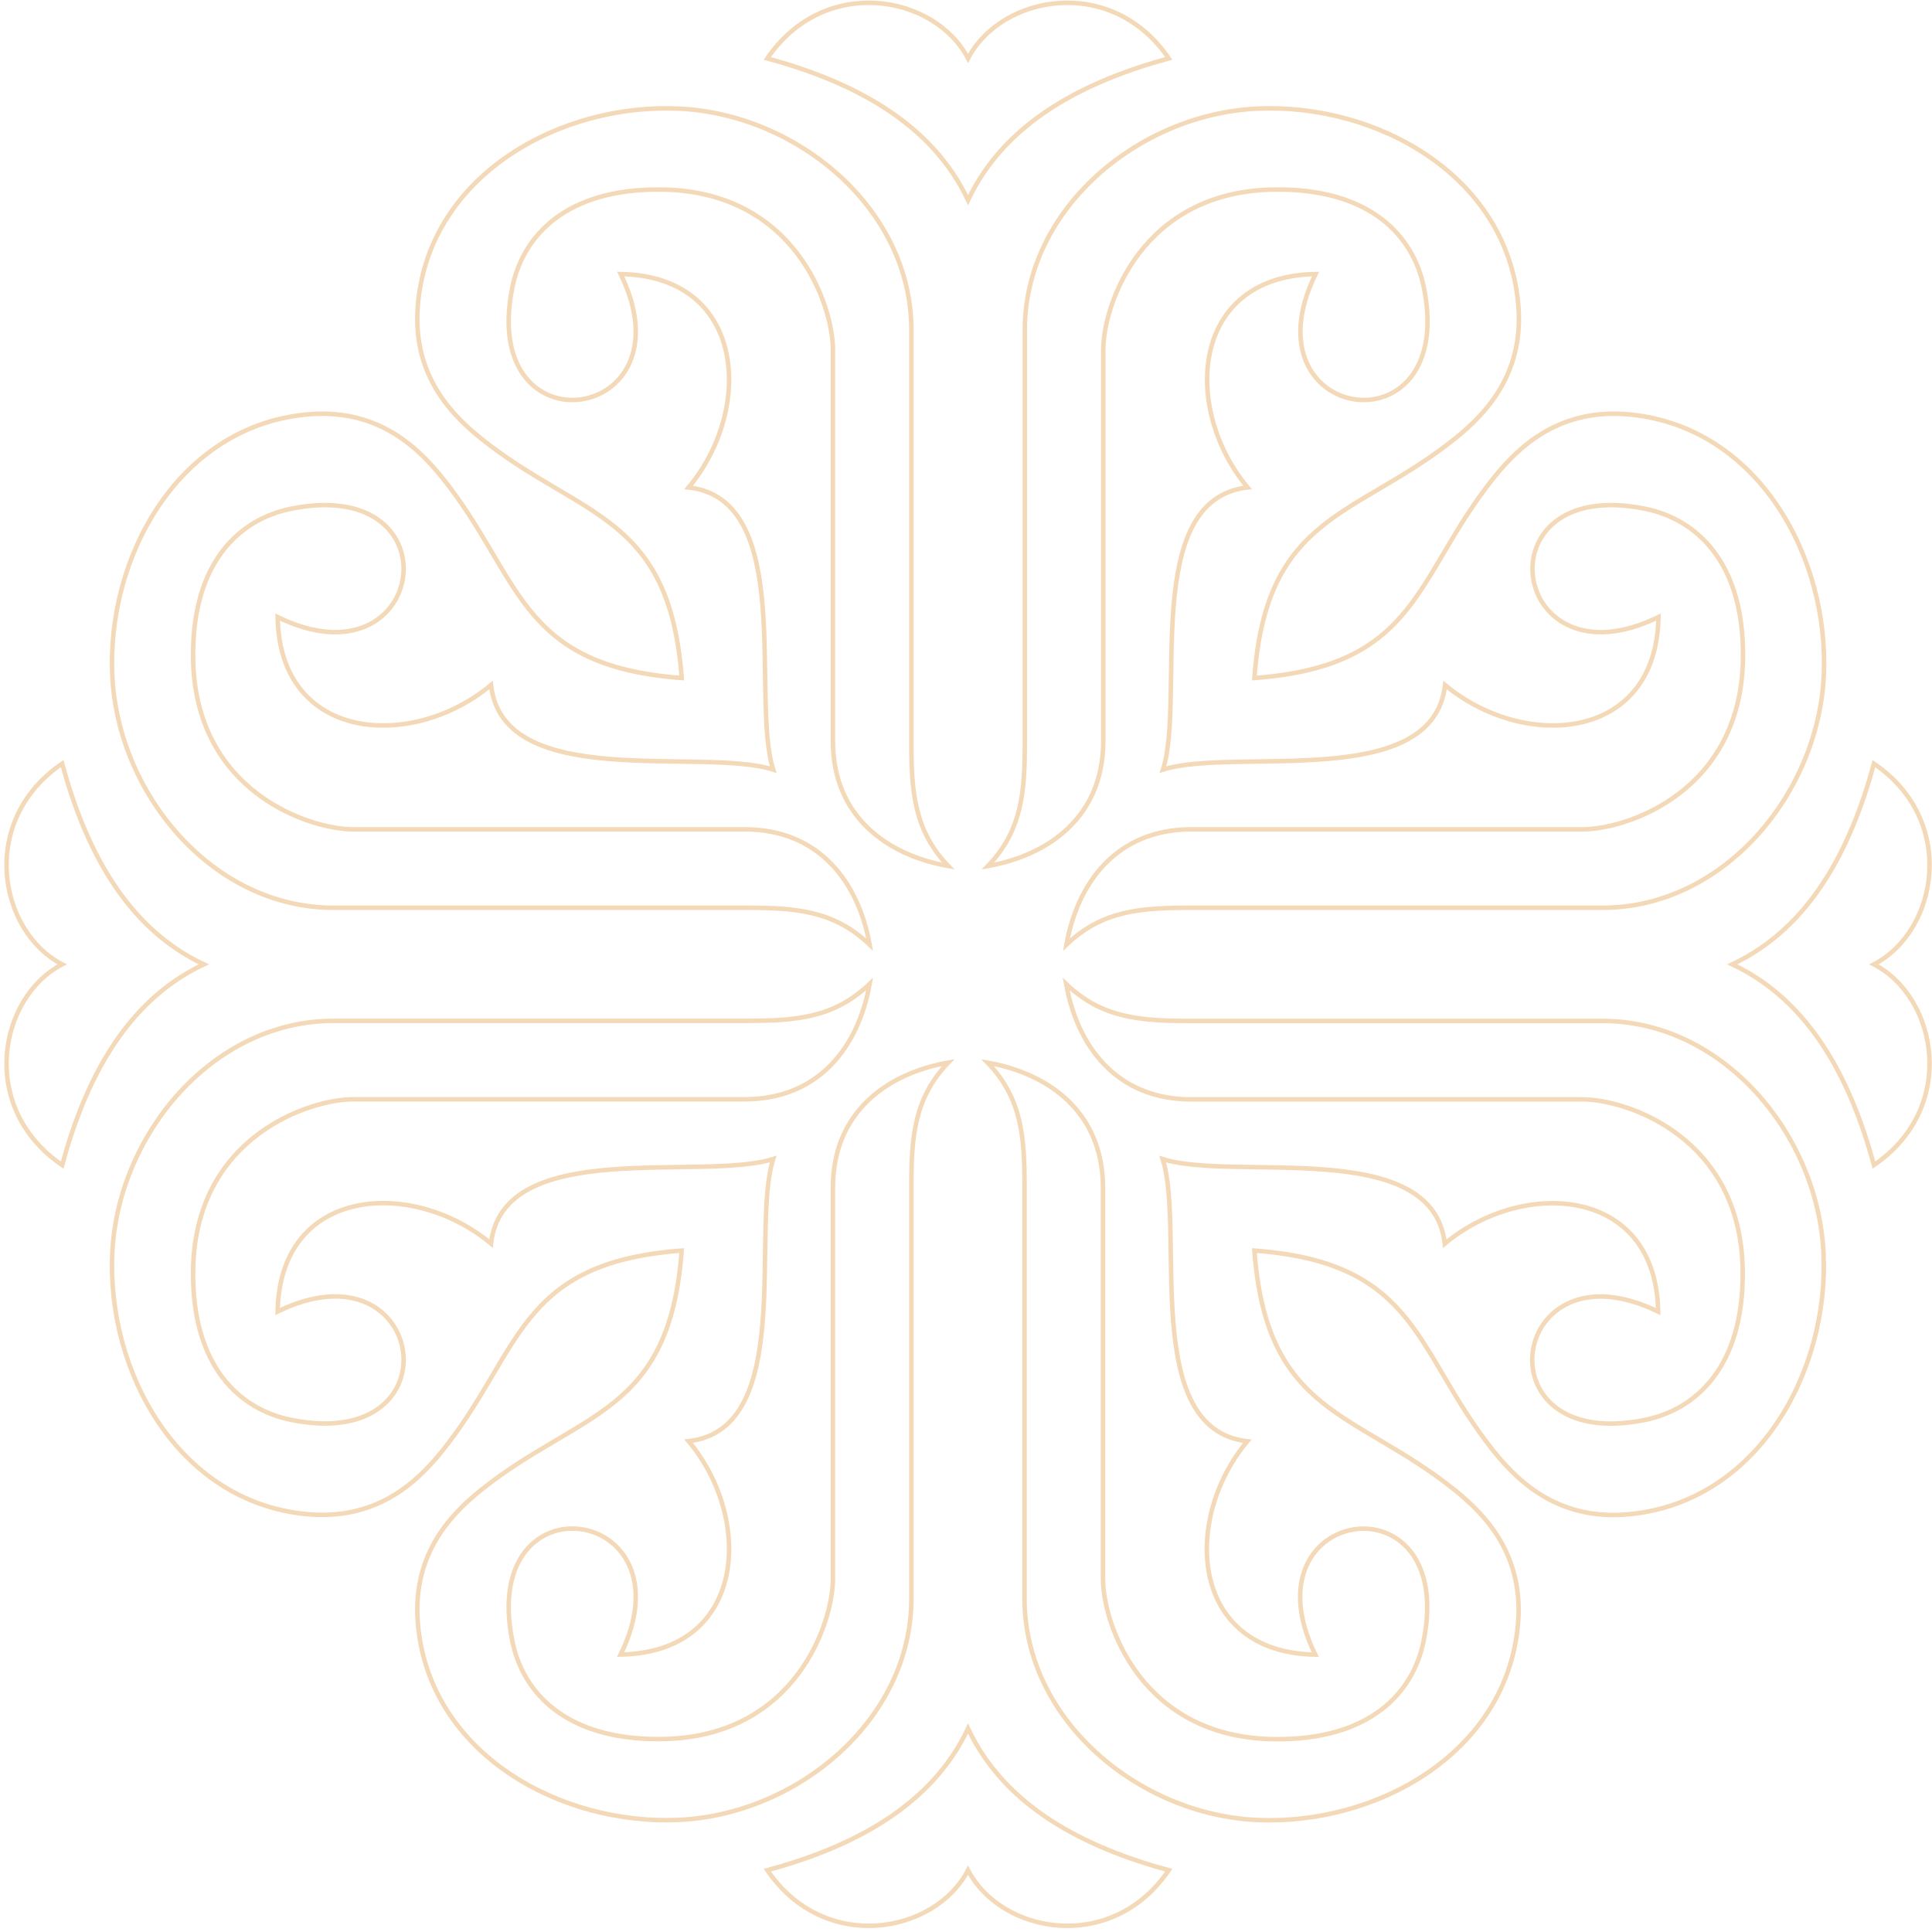 <svg width="431" height="431" viewBox="0 0 431 431" fill="none" xmlns="http://www.w3.org/2000/svg">
<path fill-rule="evenodd" clip-rule="evenodd" d="M215.956 44.65C207.702 27.129 189.969 18.157 171.18 13.027C183.931 -5.676 208.546 -1.201 215.956 13.027C223.366 -1.201 248.003 -5.676 260.732 13.027C241.944 18.157 224.211 27.129 215.956 44.65ZM152.075 151.254C115.321 148.552 116.398 128.667 98.644 106.544C92.564 98.986 83.507 90.965 68.181 92.484C39.681 95.334 23.806 124.297 25.051 150.747C26.318 177.156 47.429 202.508 74.387 202.508H166.452C177.429 202.508 186.042 203.121 194.001 210.741C191.594 197.168 183.024 185.009 166.093 185.009H78.799C68.962 185.009 43.481 176.586 43.08 146.884C42.785 125.247 53.614 115.768 64.951 113.489C102.296 105.952 95.16 153.872 61.932 137.659C62.417 165.651 92.099 167.403 109.537 152.816C112.239 176.733 156.529 166.622 172.489 171.688C167.423 155.75 177.535 111.441 153.616 108.739C168.204 91.302 166.452 61.622 138.459 61.136C154.672 94.363 106.75 101.477 114.287 64.155C116.567 52.819 126.045 41.99 147.684 42.285C177.387 42.687 185.81 68.166 185.81 78.003V165.292C185.81 182.222 197.97 190.793 211.544 193.199C203.944 185.262 203.311 176.628 203.311 165.651V73.57C203.311 46.613 177.978 25.503 151.547 24.237C125.117 22.97 96.132 38.844 93.281 67.364C91.74 82.689 99.763 91.767 107.32 97.825C129.487 115.579 149.373 114.502 152.075 151.254ZM45.465 215.132C27.944 206.878 18.971 189.146 13.863 170.358C-4.841 183.088 -0.366 207.723 13.863 215.132C-0.366 222.542 -4.841 247.177 13.863 259.906C18.971 241.118 27.944 223.386 45.465 215.132ZM152.075 278.989C115.321 281.691 116.398 301.577 98.644 323.7C92.564 331.257 83.507 339.279 68.181 337.759C39.681 334.909 23.806 305.946 25.051 279.496C26.318 253.087 47.429 227.735 74.387 227.735H166.452C177.429 227.735 186.042 227.122 194.001 219.502C191.594 233.075 183.024 245.235 166.093 245.235H78.799C68.962 245.235 43.481 253.657 43.08 283.359C42.785 304.996 53.614 314.475 64.951 316.755C102.296 324.291 95.16 276.372 61.932 292.584C62.417 264.592 92.099 262.84 109.537 277.427C112.239 253.51 156.529 263.621 172.489 258.555C167.423 274.493 177.535 318.802 153.616 321.504C168.204 338.941 166.452 368.621 138.459 369.107C154.672 335.88 106.75 328.745 114.287 366.088C116.567 377.424 126.045 388.253 147.684 387.958C177.387 387.557 185.81 362.077 185.81 352.24V264.951C185.81 248.021 197.97 239.451 211.544 237.044C203.944 244.981 203.311 253.615 203.311 264.592V356.652C203.311 383.609 177.978 404.719 151.547 405.985C125.117 407.252 96.132 391.377 93.281 362.858C91.74 347.533 99.763 338.455 107.32 332.397C129.487 314.686 149.373 315.741 152.075 278.989ZM215.956 385.615C207.702 403.115 189.969 412.107 171.18 417.216C183.931 435.919 208.546 431.444 215.956 417.216C223.366 431.444 248.003 435.919 260.732 417.216C241.944 412.107 224.211 403.136 215.956 385.615ZM279.838 278.989C282.54 315.741 302.426 314.665 324.55 332.418C332.108 338.498 340.13 347.554 338.589 362.879C335.739 391.378 306.775 407.252 280.323 406.007C253.914 404.74 228.56 383.63 228.56 356.673V264.613C228.56 253.636 227.947 245.002 220.326 237.065C233.901 239.472 246.06 248.042 246.06 264.972V352.261C246.06 362.098 254.484 387.578 284.186 387.979C305.825 388.274 315.304 377.445 317.584 366.109C325.12 328.766 277.199 335.901 293.412 369.128C265.419 368.642 263.667 338.962 278.254 321.525C254.336 318.823 264.448 274.535 259.381 258.576C275.32 263.642 319.632 253.51 322.313 277.448C339.75 262.861 369.432 264.613 369.917 292.605C336.689 276.393 329.575 324.312 366.899 316.776C378.235 314.496 389.065 304.996 388.769 283.38C388.368 253.679 362.888 245.256 353.05 245.256H265.757C248.826 245.256 240.255 233.097 237.848 219.523C245.786 227.122 254.42 227.756 265.398 227.756H357.462C384.421 227.756 405.552 253.087 406.798 279.517C408.065 305.946 392.168 334.93 363.669 337.78C348.342 339.321 339.265 331.278 333.206 323.721C315.515 301.598 316.57 281.691 279.838 278.989ZM386.447 215.132C403.969 223.386 412.941 241.118 418.05 259.906C436.754 247.177 432.279 222.542 418.05 215.132C432.279 207.723 436.754 183.088 418.05 170.358C412.941 189.146 403.969 206.878 386.447 215.132ZM279.838 151.254C316.592 148.552 315.515 128.667 333.269 106.544C339.349 98.986 348.406 90.965 363.732 92.484C392.232 95.334 408.107 124.297 406.861 150.747C405.595 177.156 384.484 202.508 357.525 202.508H265.461C254.484 202.508 245.849 203.121 237.912 210.741C240.318 197.168 248.889 185.009 265.82 185.009H353.113C362.951 185.009 388.432 176.586 388.833 146.884C389.128 125.247 378.298 115.768 366.962 113.489C329.617 105.952 336.752 153.872 369.981 137.659C369.495 165.651 339.813 167.403 322.376 152.816C319.674 176.733 275.383 166.622 259.445 171.688C264.511 155.75 254.399 111.441 278.318 108.739C263.73 91.302 265.482 61.622 293.475 61.136C277.262 94.363 325.184 101.477 317.647 64.155C315.367 52.819 305.888 41.99 284.25 42.285C254.547 42.687 246.124 68.166 246.124 78.003V165.292C246.124 182.222 233.964 190.793 220.39 193.199C227.99 185.262 228.623 176.628 228.623 165.651V73.57C228.623 46.613 253.956 25.503 280.387 24.237C306.817 22.97 335.802 38.844 338.652 67.364C340.193 82.689 332.171 91.767 324.614 97.825C302.426 115.579 282.519 114.502 279.838 151.254Z" stroke="#F3D9B7" stroke-miterlimit="10"/>
</svg>
